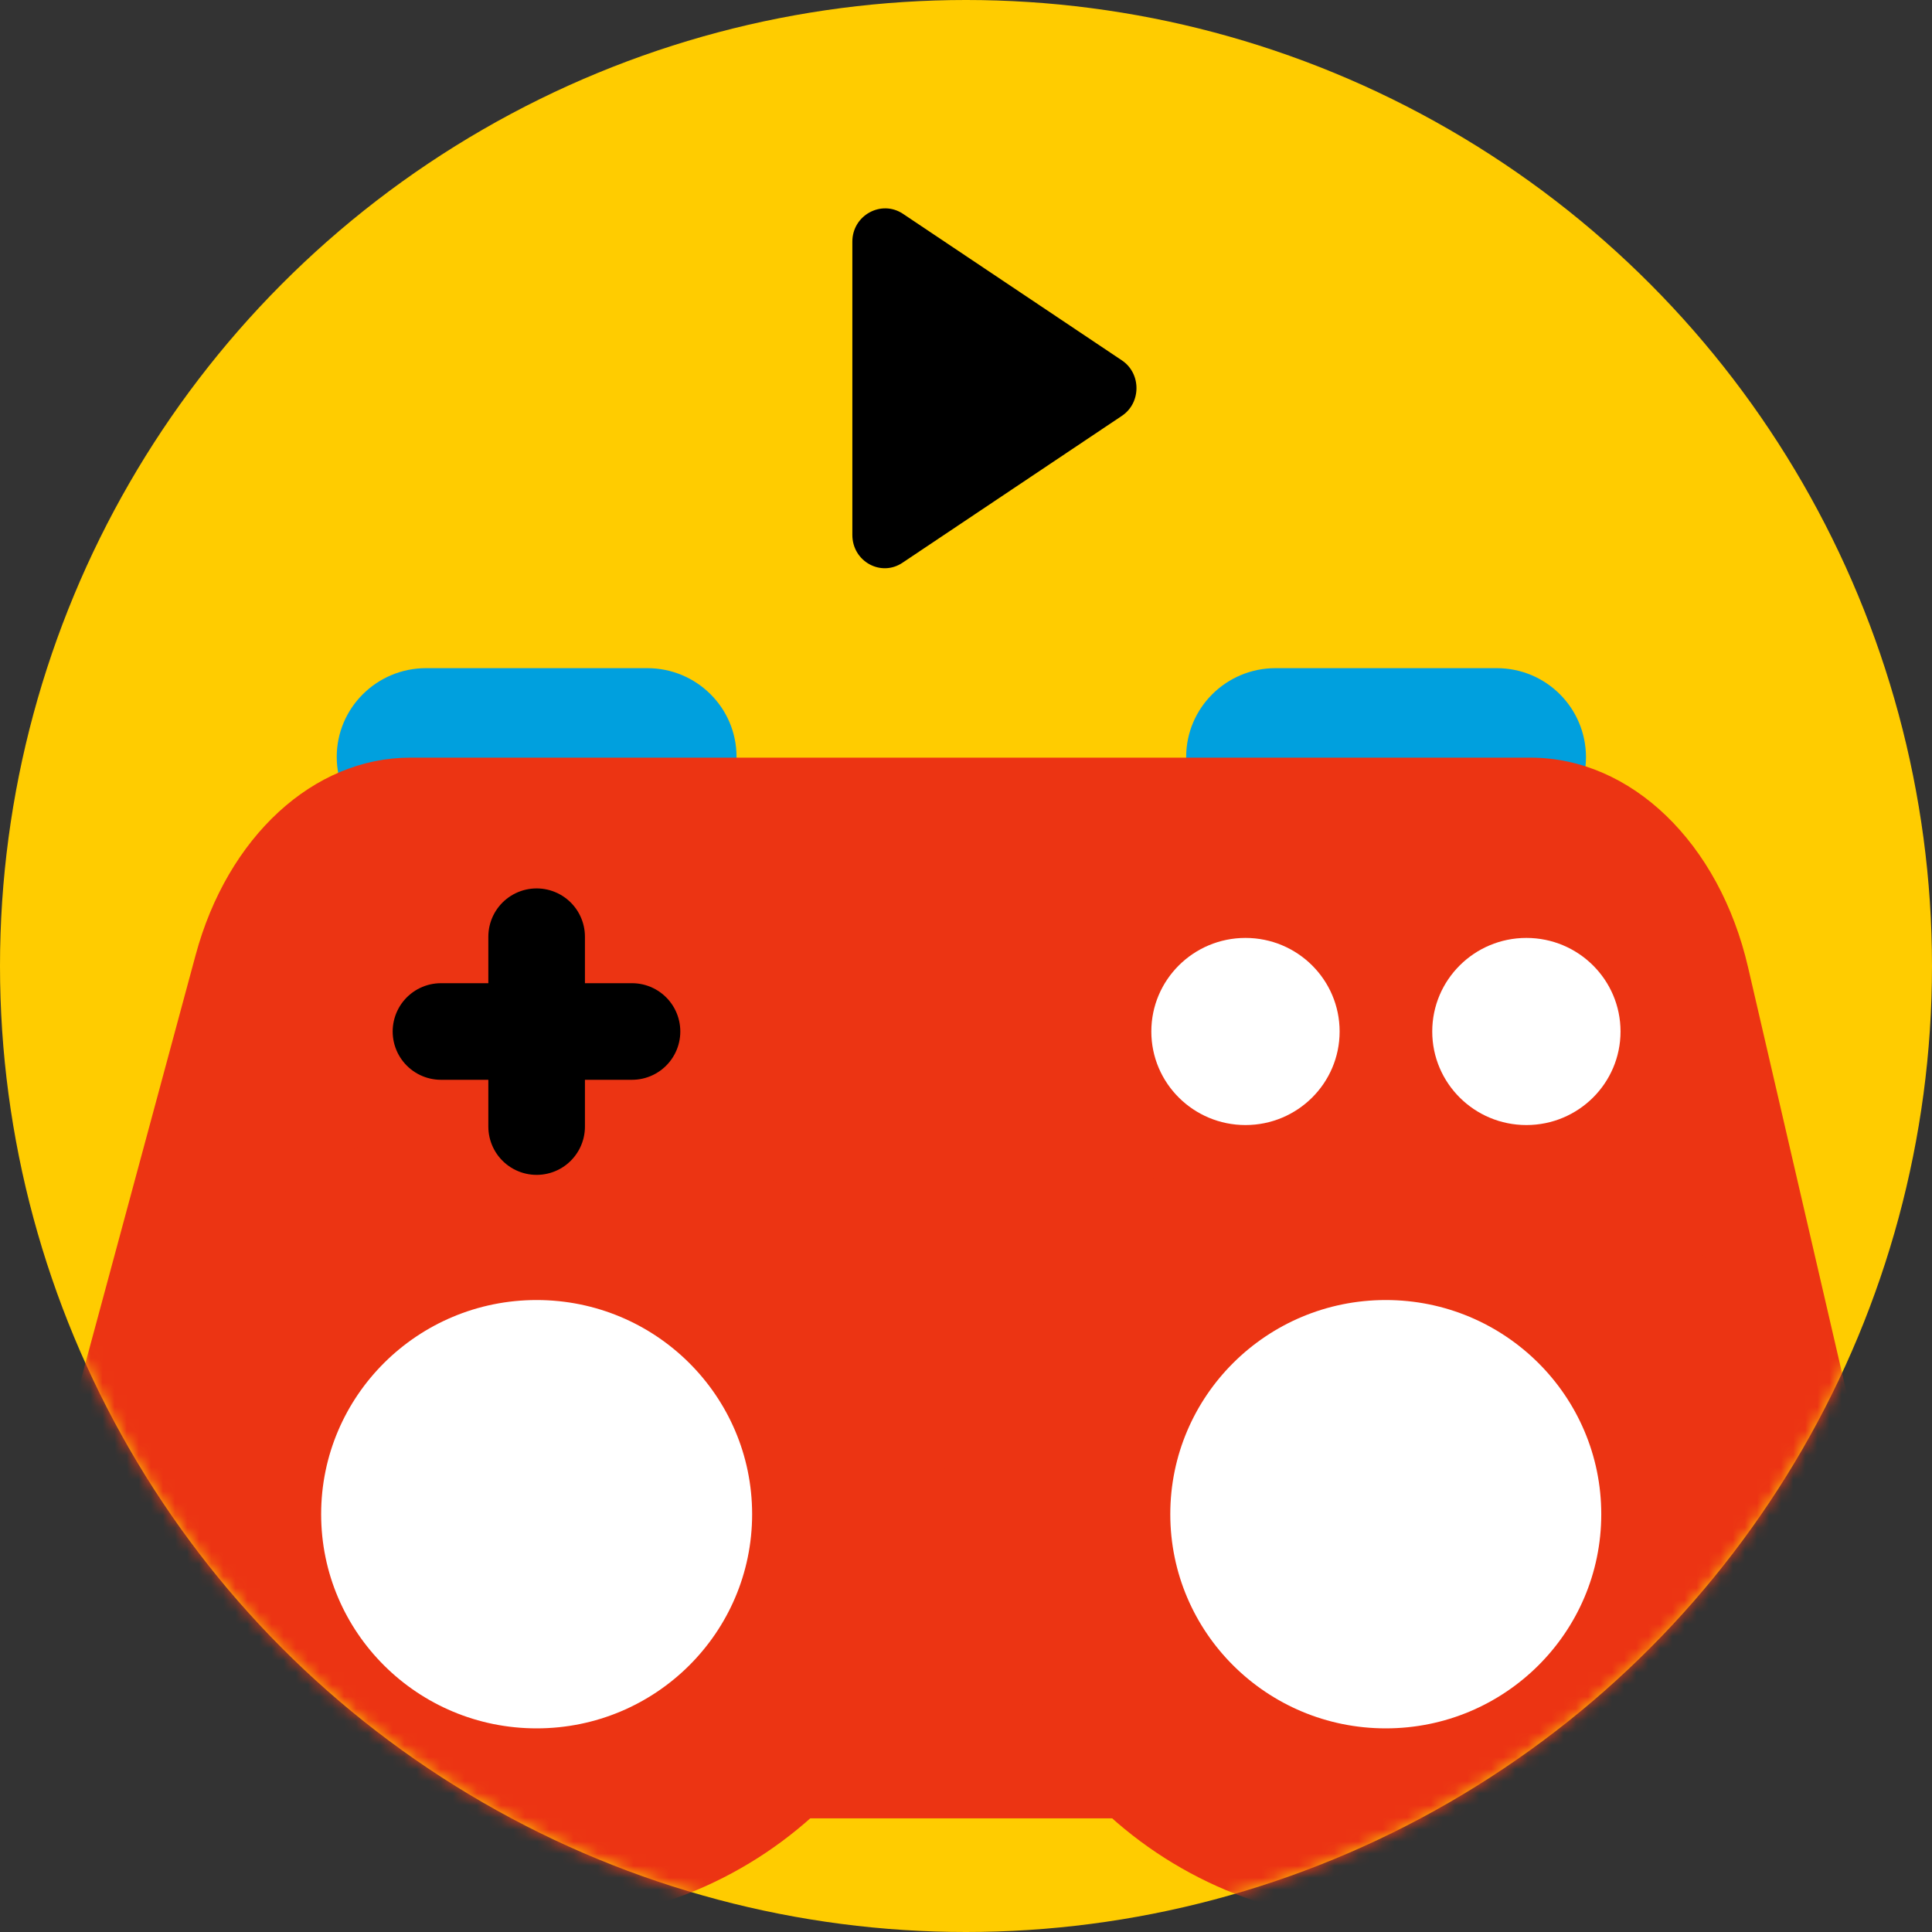 <svg width="160" height="160" viewBox="0 0 160 160" fill="none" xmlns="http://www.w3.org/2000/svg">
<rect x="0" y="0" width="160" height="160" fill="#333333" stroke="none"/>
<circle cx="80" cy="80" r="80" fill="#FFCC00"/>
<mask id="mask0" mask-type="alpha" maskUnits="userSpaceOnUse" x="0" y="0" width="160" height="161">
<circle cx="80" cy="80" r="80" fill="#CCCCCC"/>
</mask>
<g mask="url(#mask0)">
<path d="M53.605 55.334H35.278C31.203 55.334 27.887 58.63 27.887 62.681C27.887 66.731 31.203 70.027 35.278 70.027H53.605C57.681 70.027 60.997 66.731 60.997 62.681C60.997 58.605 57.681 55.334 53.605 55.334Z" fill="#00A0DE"/>
<path d="M123.953 55.334H105.626C101.55 55.334 98.234 58.63 98.234 62.681C98.234 66.731 101.55 70.027 105.626 70.027H123.953C128.029 70.027 131.345 66.731 131.345 62.681C131.319 58.605 128.029 55.334 123.953 55.334Z" fill="#00A0DE"/>
<path d="M126.747 62.745H33.969C25.973 62.745 18.84 69.292 16.2 79.097L-1.569 144.897L-1.366 150.588H160L159.772 144.897L144.77 80.117C142.384 69.786 135.073 62.745 126.747 62.745Z" fill="#EC3413"/>
<path d="M44.442 159.187C63.218 159.187 78.439 144.06 78.439 125.4C78.439 106.74 63.218 91.612 44.442 91.612C25.666 91.612 10.445 106.74 10.445 125.4C10.445 144.06 25.666 159.187 44.442 159.187Z" fill="#EC3413"/>
<path d="M114.764 159.187C133.54 159.187 148.761 144.06 148.761 125.4C148.761 106.74 133.54 91.612 114.764 91.612C95.988 91.612 80.767 106.74 80.767 125.4C80.767 144.06 95.988 159.187 114.764 159.187Z" fill="#EC3413"/>
<path d="M44.442 143.136C54.298 143.136 62.288 135.195 62.288 125.4C62.288 115.604 54.298 107.663 44.442 107.663C34.586 107.663 26.596 115.604 26.596 125.4C26.596 135.195 34.586 143.136 44.442 143.136Z" fill="white"/>
<path d="M114.764 143.136C124.62 143.136 132.61 135.195 132.61 125.4C132.61 115.604 124.62 107.663 114.764 107.663C104.908 107.663 96.918 115.604 96.918 125.4C96.918 135.195 104.908 143.136 114.764 143.136Z" fill="white"/>
<path d="M44.442 77.574V93.298" stroke="black" stroke-width="8" stroke-miterlimit="10" stroke-linecap="round" stroke-linejoin="round"/>
<path d="M52.34 85.424H36.519" stroke="black" stroke-width="8" stroke-miterlimit="10" stroke-linecap="round" stroke-linejoin="round"/>
<path d="M103.145 93.172C107.451 93.172 110.942 89.703 110.942 85.424C110.942 81.144 107.451 77.675 103.145 77.675C98.839 77.675 95.348 81.144 95.348 85.424C95.348 89.703 98.839 93.172 103.145 93.172Z" fill="white"/>
<path d="M126.409 93.172C130.715 93.172 134.205 89.703 134.205 85.424C134.205 81.144 130.715 77.675 126.409 77.675C122.103 77.675 118.612 81.144 118.612 85.424C118.612 89.703 122.103 93.172 126.409 93.172Z" fill="white"/>
<path d="M70.588 44.299V20.011C70.588 17.828 72.981 16.519 74.77 17.7L92.909 29.844C94.521 30.922 94.521 33.361 92.909 34.44L74.77 46.584C72.981 47.817 70.588 46.507 70.588 44.299Z" fill="black"/>
</g>
</svg>
